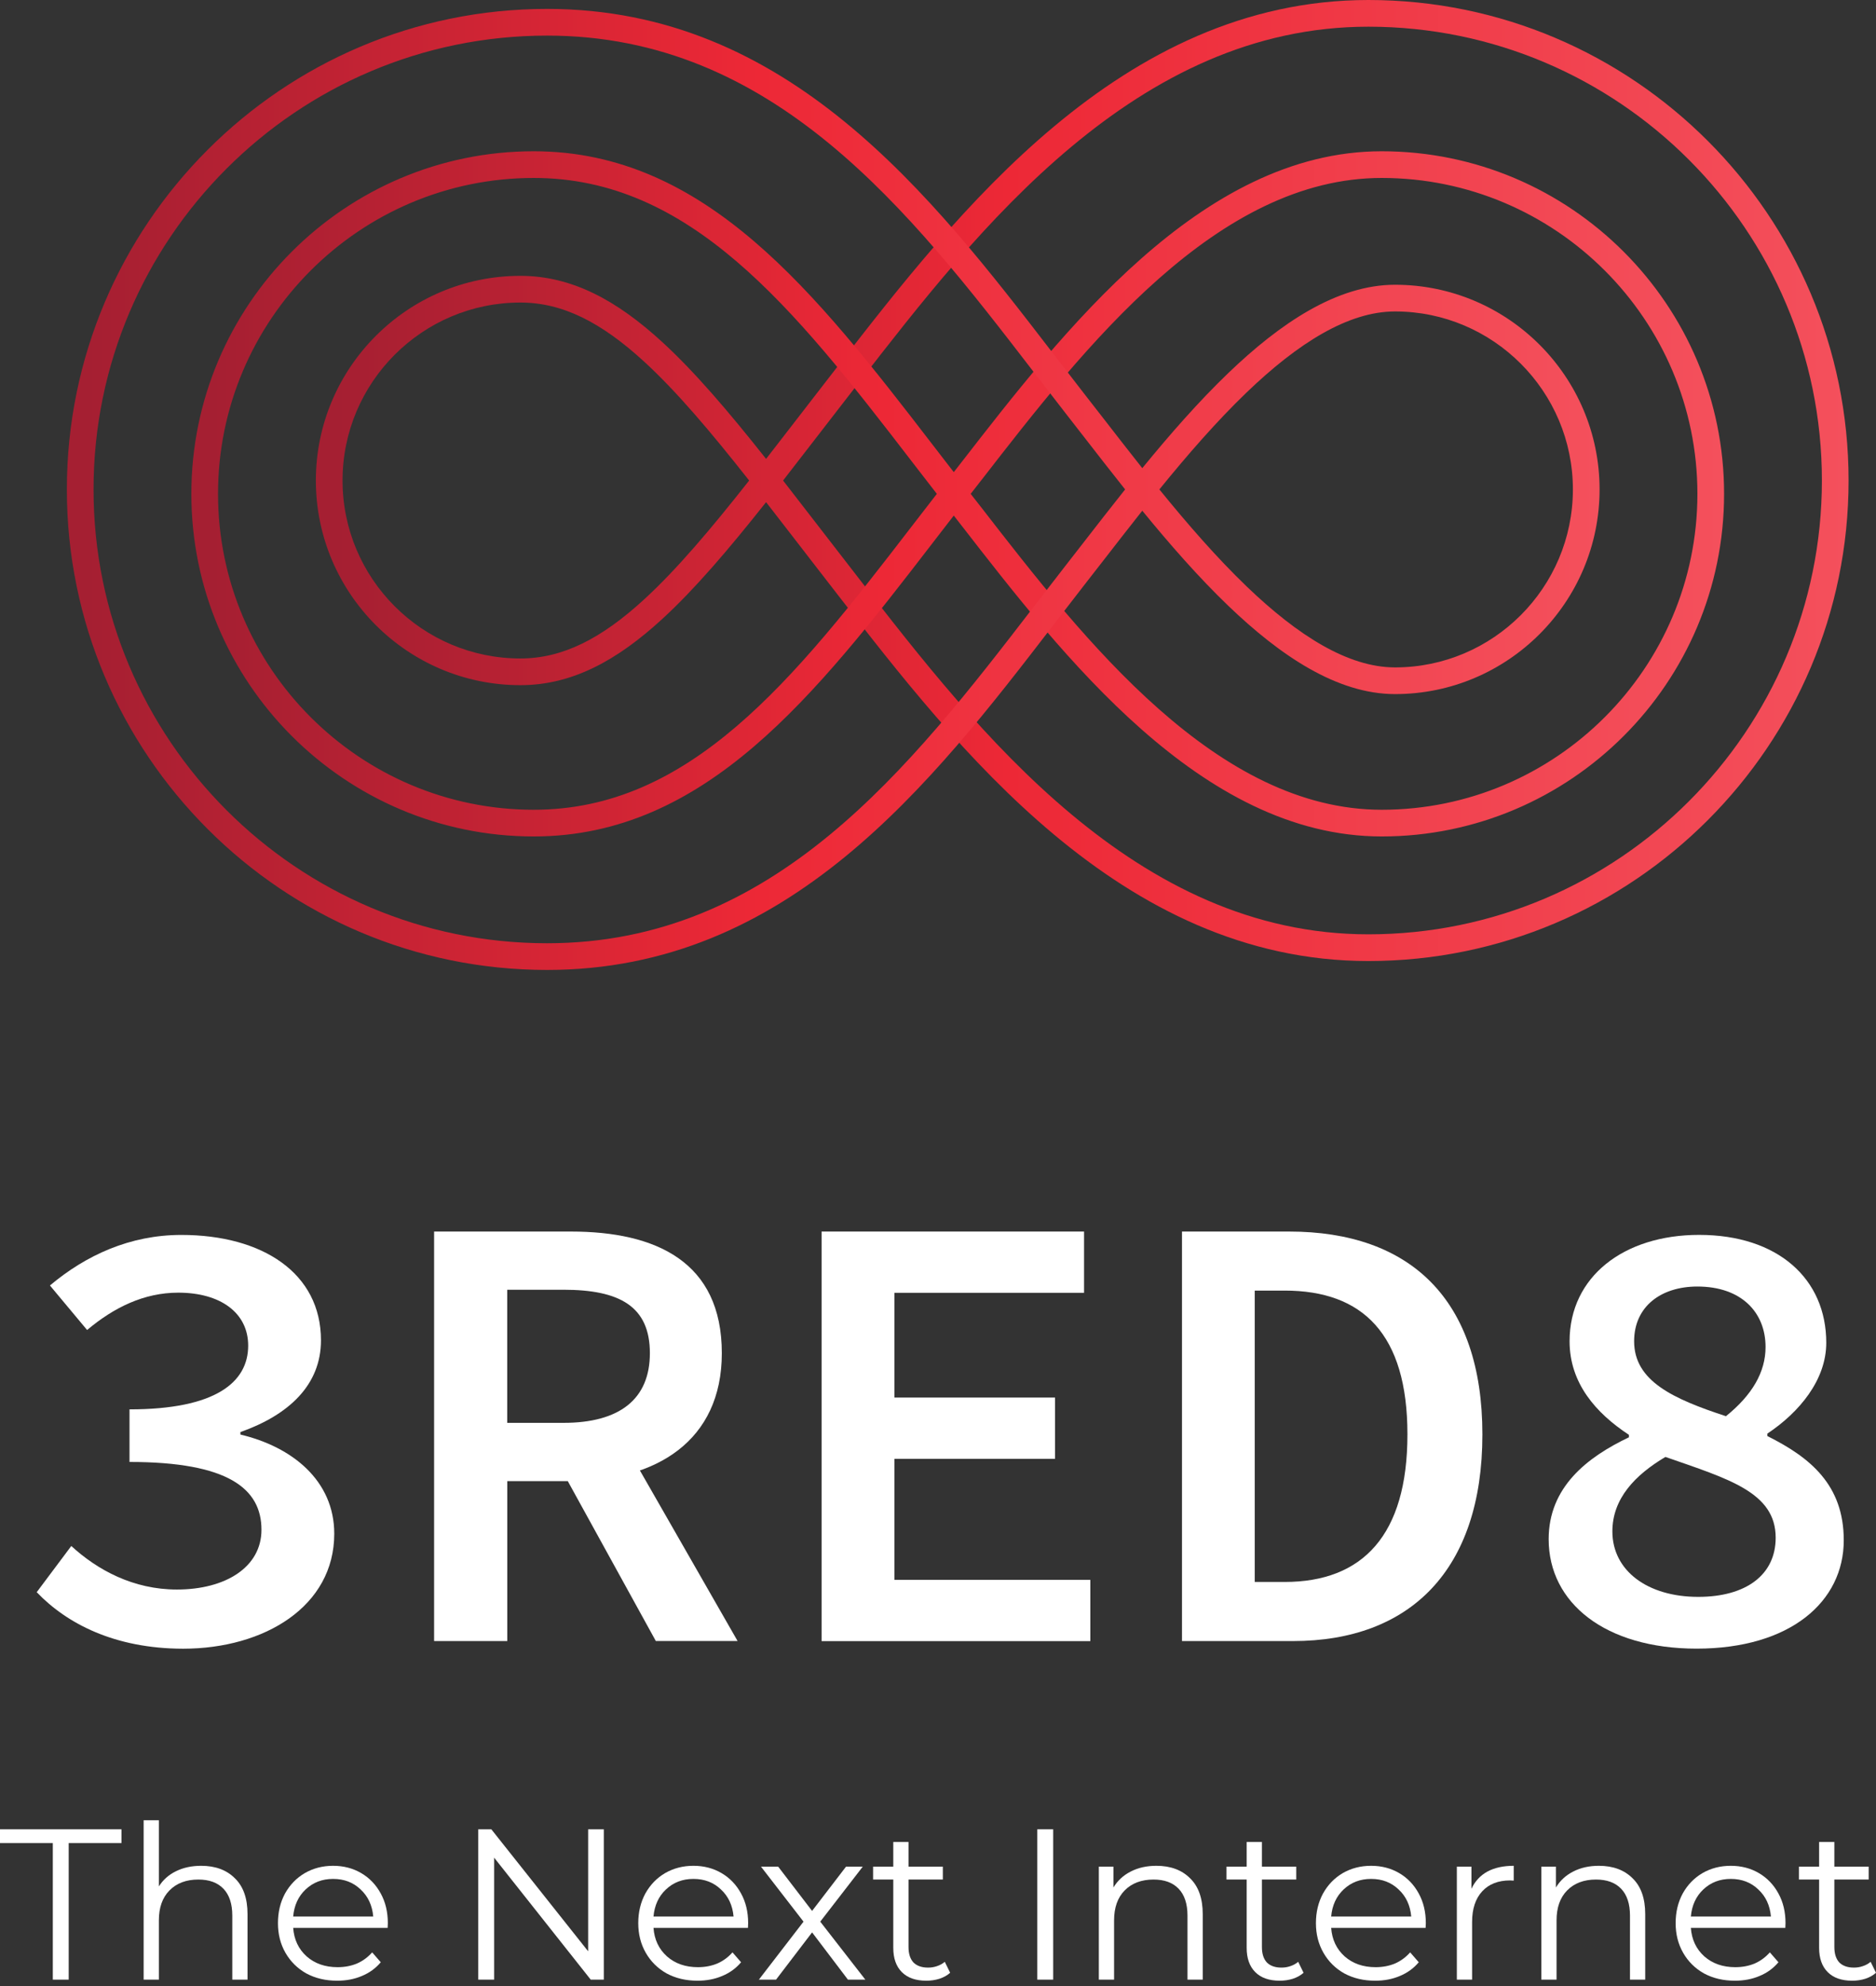 <svg width="86" height="91" viewBox="0 0 86 91" fill="none" xmlns="http://www.w3.org/2000/svg">
<rect x="0" y="0" width="86" height="91" fill="#333333" stroke="none"/>
<path fill-rule="evenodd" clip-rule="evenodd" d="M39.383 17.514C42.096 14.018 45.263 9.94 49.109 6.729C52.946 3.525 57.416 1.223 62.729 1.223C74.193 1.223 83.52 10.55 83.52 22.015H84.743C84.743 9.875 74.869 0 62.729 0C57.034 0 52.296 2.474 48.325 5.79C44.374 9.089 41.138 13.258 38.442 16.731L38.417 16.764L37.647 17.758L37.647 17.758C37.144 18.404 36.646 19.049 36.153 19.689C35.8 20.147 35.455 20.592 35.119 21.024C33.404 18.86 31.856 17.042 30.354 15.666C28.282 13.767 26.225 12.638 23.856 12.638C18.683 12.638 14.48 16.846 14.48 22.015H14.48C14.48 27.183 18.683 31.391 23.856 31.391C26.226 31.391 28.282 30.263 30.354 28.364C31.856 26.987 33.404 25.17 35.119 23.006C35.455 23.437 35.8 23.882 36.153 24.341L36.153 24.341C36.646 24.981 37.144 25.626 37.646 26.271L37.647 26.272L38.416 27.265L38.416 27.265L38.428 27.28L38.428 27.28C41.125 30.757 44.365 34.935 48.323 38.24C52.295 41.555 57.034 44.03 62.729 44.03C74.869 44.03 84.743 34.155 84.743 22.015H83.52C83.52 33.479 74.193 42.806 62.729 42.806C57.416 42.806 52.945 40.505 49.107 37.301C45.261 34.09 42.094 30.012 39.383 26.516L38.613 25.521L38.612 25.52C38.111 24.877 37.615 24.234 37.121 23.594C36.703 23.052 36.296 22.525 35.898 22.015C36.296 21.505 36.703 20.978 37.122 20.435C37.615 19.795 38.111 19.152 38.612 18.509L39.383 17.514ZM34.343 22.015C32.568 19.765 31.015 17.93 29.528 16.567C27.566 14.769 25.792 13.861 23.856 13.861C19.359 13.861 15.703 17.521 15.703 22.015H15.703C15.703 26.508 19.359 30.168 23.856 30.168C25.792 30.168 27.566 29.261 29.528 27.462C31.015 26.099 32.568 24.265 34.343 22.015Z" fill="url(#paint0_linear_58_329)"/>
<path fill-rule="evenodd" clip-rule="evenodd" d="M63.34 6.93C59.169 6.93 55.5 9.039 52.32 11.844C49.151 14.639 46.394 18.192 44.048 21.215L44.023 21.247L44.022 21.248L43.723 21.631C43.497 21.34 43.273 21.049 43.049 20.759L43.048 20.757L42.735 20.352C40.053 16.867 37.449 13.518 34.559 11.047C31.654 8.563 28.418 6.93 24.468 6.93C15.813 6.93 8.772 13.972 8.772 22.626C8.772 31.28 15.813 38.322 24.468 38.322C28.418 38.322 31.654 36.689 34.559 34.205C37.449 31.734 40.053 28.384 42.735 24.9L43.048 24.494L43.048 24.494C43.272 24.204 43.497 23.912 43.723 23.621L44.022 24.004L44.023 24.005L44.048 24.037C46.394 27.06 49.151 30.612 52.32 33.407C55.5 36.212 59.169 38.322 63.34 38.322C71.995 38.322 79.036 31.28 79.036 22.626C79.036 13.972 71.995 6.93 63.34 6.93ZM42.947 22.626C42.655 22.25 42.365 21.875 42.078 21.503L42.078 21.503L41.767 21.1L41.766 21.099C39.067 17.592 36.54 14.35 33.765 11.977C31.005 9.617 28.04 8.153 24.468 8.153C16.489 8.153 9.995 14.647 9.995 22.626C9.995 30.605 16.489 37.099 24.468 37.099C28.04 37.099 31.005 35.635 33.765 33.275C36.54 30.902 39.067 27.659 41.766 24.153L41.767 24.152L42.078 23.749L42.078 23.749C42.365 23.377 42.655 23.002 42.947 22.626ZM44.498 22.626L44.989 23.254C47.354 26.302 50.05 29.774 53.129 32.49C56.208 35.206 59.598 37.099 63.34 37.099C71.319 37.099 77.813 30.605 77.813 22.626C77.813 14.647 71.319 8.153 63.34 8.153C59.598 8.153 56.208 10.045 53.129 12.761C50.05 15.477 47.354 18.95 44.989 21.998L44.987 21.999L44.498 22.626Z" fill="url(#paint1_linear_58_329)"/>
<path fill-rule="evenodd" clip-rule="evenodd" d="M25.079 0.408C12.939 0.408 3.065 10.283 3.065 22.423H4.288C4.288 10.958 13.615 1.631 25.079 1.631C35.473 1.631 41.697 9.653 47.384 17.04C47.861 17.659 48.343 18.284 48.834 18.914L49.624 19.929L49.634 19.941C50.257 20.744 50.907 21.581 51.578 22.423C50.907 23.265 50.257 24.102 49.634 24.904L49.634 24.905L49.624 24.917L48.834 25.932C48.343 26.562 47.861 27.187 47.384 27.806C41.697 35.193 35.473 43.215 25.079 43.215C13.615 43.215 4.288 33.888 4.288 22.423H3.065C3.065 34.563 12.939 44.438 25.079 44.438C36.124 44.438 42.693 35.906 48.283 28.643L48.353 28.552C48.83 27.933 49.31 27.31 49.798 26.684L50.59 25.668C51.166 24.926 51.758 24.163 52.365 23.398C53.624 24.937 54.949 26.451 56.309 27.756C58.681 30.032 61.289 31.8 63.952 31.8C69.125 31.8 73.328 27.591 73.328 22.423C73.328 17.254 69.125 13.046 63.952 13.046C61.289 13.046 58.681 14.814 56.309 17.09C54.949 18.395 53.624 19.909 52.365 21.448C51.758 20.683 51.166 19.92 50.59 19.178L49.798 18.162C49.31 17.536 48.83 16.913 48.353 16.294L48.283 16.203C42.693 8.94 36.124 0.408 25.079 0.408ZM53.148 22.423C54.436 24.007 55.781 25.554 57.156 26.874C59.497 29.12 61.8 30.577 63.952 30.577C68.449 30.577 72.105 26.916 72.105 22.423C72.105 17.93 68.449 14.269 63.952 14.269C61.8 14.269 59.497 15.726 57.156 17.972C55.781 19.292 54.436 20.839 53.148 22.423Z" fill="url(#paint2_linear_58_329)"/>
<path d="M1.683 72.946L3.268 70.829C4.472 71.934 6.114 72.824 8.109 72.824C10.344 72.824 11.986 71.796 11.986 70.086C11.986 68.198 10.455 66.979 5.937 66.979V64.57C9.88 64.57 11.377 63.33 11.377 61.65C11.377 60.14 10.098 59.223 8.172 59.223C6.599 59.223 5.218 59.903 3.993 60.934L2.289 58.894C3.936 57.51 5.958 56.578 8.313 56.578C12.03 56.578 14.714 58.325 14.714 61.407C14.714 63.447 13.247 64.822 11.021 65.61V65.724C13.387 66.284 15.323 67.827 15.323 70.268C15.323 73.585 12.138 75.535 8.388 75.535C5.254 75.529 3.064 74.387 1.683 72.946Z" fill="white"/>
<path d="M19.9 56.423H26.173C30.064 56.423 33.09 57.801 33.09 61.995C33.09 66.027 30.064 67.857 26.173 67.857H23.255V75.185H19.9V56.423ZM25.826 65.188C28.396 65.188 29.792 64.11 29.792 61.995C29.792 59.844 28.396 59.089 25.826 59.089H23.252V65.188H25.826ZM27.956 64.963L33.812 75.182H30.064L25.535 66.962L27.956 64.963Z" fill="white"/>
<path d="M37.664 56.423H49.695V59.23H41.002V64.029H48.365V66.836H41.002V72.381H49.983V75.188H37.664V56.423Z" fill="white"/>
<path d="M54.182 56.423H59.095C64.634 56.423 67.956 59.517 67.956 65.718C67.956 71.937 64.634 75.185 59.275 75.185H54.185V56.423H54.182ZM58.892 72.477C62.471 72.477 64.52 70.332 64.52 65.715C64.52 61.117 62.471 59.128 58.892 59.128H57.52V72.477H58.892Z" fill="white"/>
<path d="M70.994 70.517C70.994 68.139 72.746 66.767 74.673 65.85V65.736C73.151 64.736 71.953 63.364 71.953 61.45C71.953 58.49 74.439 56.576 77.89 56.576C81.497 56.576 83.72 58.583 83.72 61.519C83.72 63.22 82.488 64.703 81.02 65.68V65.793C82.989 66.776 84.522 68.031 84.522 70.568C84.522 73.369 82.087 75.532 77.77 75.532C73.597 75.529 70.994 73.447 70.994 70.517ZM81.401 70.449C81.401 68.367 79.238 67.758 76.347 66.749C74.948 67.579 73.915 68.663 73.915 70.161C73.915 71.958 75.523 73.16 77.851 73.16C80.041 73.16 81.401 72.153 81.401 70.449ZM80.937 61.713C80.937 60.123 79.825 58.942 77.812 58.942C76.141 58.942 74.912 59.859 74.912 61.45C74.912 63.271 76.692 64.086 79.121 64.883C80.32 63.918 80.937 62.864 80.937 61.713Z" fill="white"/>
<path d="M2.421 84.439H0V83.809H5.569V84.439H3.149V90.697H2.421V84.439Z" fill="white"/>
<path d="M9.222 85.481C9.871 85.481 10.386 85.672 10.767 86.052C11.154 86.426 11.347 86.974 11.347 87.695V90.697H10.649V87.764C10.649 87.226 10.514 86.816 10.245 86.534C9.976 86.252 9.593 86.111 9.094 86.111C8.536 86.111 8.094 86.278 7.766 86.613C7.444 86.941 7.283 87.397 7.283 87.981V90.697H6.585V83.395H7.283V86.426C7.474 86.124 7.736 85.891 8.071 85.728C8.405 85.564 8.789 85.481 9.222 85.481Z" fill="white"/>
<path d="M17.77 88.325H13.44C13.48 88.863 13.686 89.299 14.06 89.634C14.434 89.962 14.906 90.126 15.477 90.126C15.799 90.126 16.094 90.07 16.363 89.959C16.632 89.841 16.864 89.67 17.061 89.447L17.455 89.9C17.225 90.175 16.937 90.385 16.589 90.529C16.248 90.674 15.871 90.746 15.457 90.746C14.926 90.746 14.454 90.634 14.04 90.411C13.634 90.182 13.316 89.867 13.086 89.467C12.856 89.066 12.742 88.614 12.742 88.109C12.742 87.604 12.85 87.151 13.066 86.751C13.289 86.351 13.591 86.039 13.972 85.816C14.359 85.593 14.792 85.481 15.27 85.481C15.749 85.481 16.179 85.593 16.559 85.816C16.94 86.039 17.238 86.351 17.455 86.751C17.671 87.144 17.779 87.597 17.779 88.109L17.77 88.325ZM15.27 86.082C14.772 86.082 14.352 86.242 14.011 86.564C13.676 86.879 13.486 87.292 13.44 87.804H17.11C17.064 87.292 16.871 86.879 16.53 86.564C16.195 86.242 15.775 86.082 15.27 86.082Z" fill="white"/>
<path d="M27.68 83.809V90.697H27.08L22.652 85.108V90.697H21.924V83.809H22.524L26.962 89.398V83.809H27.68Z" fill="white"/>
<path d="M34.288 88.325H29.958C29.997 88.863 30.204 89.299 30.578 89.634C30.952 89.962 31.424 90.126 31.995 90.126C32.316 90.126 32.612 90.07 32.88 89.959C33.15 89.841 33.382 89.67 33.579 89.447L33.973 89.9C33.743 90.175 33.455 90.385 33.107 90.529C32.766 90.674 32.389 90.746 31.975 90.746C31.444 90.746 30.972 90.634 30.558 90.411C30.152 90.182 29.834 89.867 29.604 89.467C29.374 89.066 29.259 88.614 29.259 88.109C29.259 87.604 29.368 87.151 29.584 86.751C29.807 86.351 30.109 86.039 30.489 85.816C30.877 85.593 31.309 85.481 31.788 85.481C32.267 85.481 32.697 85.593 33.077 85.816C33.458 86.039 33.756 86.351 33.973 86.751C34.189 87.144 34.297 87.597 34.297 88.109L34.288 88.325ZM31.788 86.082C31.29 86.082 30.87 86.242 30.529 86.564C30.194 86.879 30.004 87.292 29.958 87.804H33.628C33.582 87.292 33.389 86.879 33.048 86.564C32.713 86.242 32.293 86.082 31.788 86.082Z" fill="white"/>
<path d="M38.871 90.697L37.228 88.532L35.575 90.697H34.788L36.835 88.04L34.886 85.521H35.674L37.228 87.548L38.783 85.521H39.55L37.602 88.04L39.669 90.697H38.871Z" fill="white"/>
<path d="M43.557 90.382C43.426 90.5 43.262 90.592 43.065 90.657C42.875 90.716 42.675 90.746 42.465 90.746C41.979 90.746 41.605 90.615 41.343 90.352C41.081 90.09 40.95 89.719 40.95 89.24V86.111H40.025V85.521H40.95V84.389H41.648V85.521H43.222V86.111H41.648V89.201C41.648 89.509 41.724 89.745 41.874 89.909C42.032 90.067 42.255 90.145 42.544 90.145C42.688 90.145 42.826 90.123 42.957 90.077C43.094 90.031 43.213 89.965 43.311 89.88L43.557 90.382Z" fill="white"/>
<path d="M47.552 83.809H48.28V90.697H47.552V83.809Z" fill="white"/>
<path d="M53.01 85.481C53.66 85.481 54.175 85.672 54.555 86.052C54.942 86.426 55.136 86.974 55.136 87.695V90.697H54.437V87.764C54.437 87.226 54.302 86.816 54.033 86.534C53.764 86.252 53.381 86.111 52.882 86.111C52.325 86.111 51.882 86.278 51.554 86.613C51.233 86.941 51.072 87.397 51.072 87.981V90.697H50.373V85.521H51.042V86.475C51.233 86.16 51.495 85.918 51.829 85.747C52.17 85.57 52.564 85.481 53.01 85.481Z" fill="white"/>
<path d="M59.758 90.382C59.627 90.5 59.463 90.592 59.266 90.657C59.076 90.716 58.876 90.746 58.666 90.746C58.18 90.746 57.806 90.615 57.544 90.352C57.282 90.09 57.15 89.719 57.15 89.24V86.111H56.225V85.521H57.15V84.389H57.849V85.521H59.423V86.111H57.849V89.201C57.849 89.509 57.924 89.745 58.075 89.909C58.233 90.067 58.456 90.145 58.744 90.145C58.889 90.145 59.026 90.123 59.158 90.077C59.295 90.031 59.413 89.965 59.512 89.88L59.758 90.382Z" fill="white"/>
<path d="M65.353 88.325H61.024C61.063 88.863 61.27 89.299 61.644 89.634C62.018 89.962 62.49 90.126 63.061 90.126C63.382 90.126 63.678 90.07 63.947 89.959C64.215 89.841 64.448 89.67 64.645 89.447L65.039 89.9C64.809 90.175 64.52 90.385 64.173 90.529C63.832 90.674 63.455 90.746 63.041 90.746C62.51 90.746 62.038 90.634 61.624 90.411C61.218 90.182 60.9 89.867 60.67 89.467C60.44 89.066 60.325 88.614 60.325 88.109C60.325 87.604 60.434 87.151 60.65 86.751C60.873 86.351 61.175 86.039 61.555 85.816C61.943 85.593 62.375 85.481 62.854 85.481C63.333 85.481 63.763 85.593 64.143 85.816C64.524 86.039 64.822 86.351 65.039 86.751C65.255 87.144 65.363 87.597 65.363 88.109L65.353 88.325ZM62.854 86.082C62.356 86.082 61.936 86.242 61.595 86.564C61.26 86.879 61.07 87.292 61.024 87.804H64.694C64.648 87.292 64.455 86.879 64.114 86.564C63.779 86.242 63.359 86.082 62.854 86.082Z" fill="white"/>
<path d="M67.454 86.534C67.618 86.187 67.861 85.924 68.183 85.747C68.511 85.57 68.914 85.481 69.393 85.481V86.16L69.226 86.151C68.681 86.151 68.255 86.318 67.946 86.652C67.638 86.987 67.484 87.456 67.484 88.059V90.697H66.785V85.521H67.454V86.534Z" fill="white"/>
<path d="M73.295 85.481C73.944 85.481 74.459 85.672 74.84 86.052C75.227 86.426 75.42 86.974 75.42 87.695V90.697H74.722V87.764C74.722 87.226 74.587 86.816 74.318 86.534C74.049 86.252 73.665 86.111 73.167 86.111C72.609 86.111 72.166 86.278 71.838 86.613C71.517 86.941 71.356 87.397 71.356 87.981V90.697H70.658V85.521H71.327V86.475C71.517 86.16 71.779 85.918 72.114 85.747C72.455 85.57 72.849 85.481 73.295 85.481Z" fill="white"/>
<path d="M81.843 88.325H77.513C77.552 88.863 77.759 89.299 78.133 89.634C78.507 89.962 78.979 90.126 79.55 90.126C79.871 90.126 80.167 90.07 80.436 89.959C80.704 89.841 80.937 89.67 81.134 89.447L81.528 89.9C81.298 90.175 81.01 90.385 80.662 90.529C80.321 90.674 79.944 90.746 79.53 90.746C78.999 90.746 78.527 90.634 78.113 90.411C77.707 90.182 77.388 89.867 77.159 89.467C76.929 89.066 76.815 88.614 76.815 88.109C76.815 87.604 76.923 87.151 77.139 86.751C77.362 86.351 77.664 86.039 78.044 85.816C78.431 85.593 78.865 85.481 79.343 85.481C79.822 85.481 80.252 85.593 80.632 85.816C81.013 86.039 81.311 86.351 81.528 86.751C81.744 87.144 81.852 87.597 81.852 88.109L81.843 88.325ZM79.343 86.082C78.845 86.082 78.425 86.242 78.084 86.564C77.749 86.879 77.559 87.292 77.513 87.804H81.183C81.137 87.292 80.944 86.879 80.603 86.564C80.268 86.242 79.848 86.082 79.343 86.082Z" fill="white"/>
<path d="M86 90.382C85.869 90.5 85.705 90.592 85.508 90.657C85.318 90.716 85.118 90.746 84.908 90.746C84.422 90.746 84.049 90.615 83.786 90.352C83.524 90.09 83.392 89.719 83.392 89.24V86.111H82.468V85.521H83.392V84.389H84.091V85.521H85.665V86.111H84.091V89.201C84.091 89.509 84.166 89.745 84.317 89.909C84.475 90.067 84.698 90.145 84.987 90.145C85.131 90.145 85.269 90.123 85.4 90.077C85.537 90.031 85.656 89.965 85.754 89.88L86 90.382Z" fill="white"/>
<defs>
<linearGradient id="paint0_linear_58_329" x1="85.697" y1="22.016" x2="15.432" y2="22.016" gradientUnits="userSpaceOnUse">
<stop stop-color="#F4515D"/>
<stop offset="0.562" stop-color="#ED2836"/>
<stop offset="1" stop-color="#A51F32"/>
</linearGradient>
<linearGradient id="paint1_linear_58_329" x1="79.989" y1="22.627" x2="9.724" y2="22.627" gradientUnits="userSpaceOnUse">
<stop stop-color="#F4515D"/>
<stop offset="0.562" stop-color="#ED2836"/>
<stop offset="1" stop-color="#A51F32"/>
</linearGradient>
<linearGradient id="paint2_linear_58_329" x1="74.282" y1="22.424" x2="4.017" y2="22.424" gradientUnits="userSpaceOnUse">
<stop stop-color="#F4515D"/>
<stop offset="0.562" stop-color="#ED2836"/>
<stop offset="1" stop-color="#A51F32"/>
</linearGradient>
</defs>
</svg>
